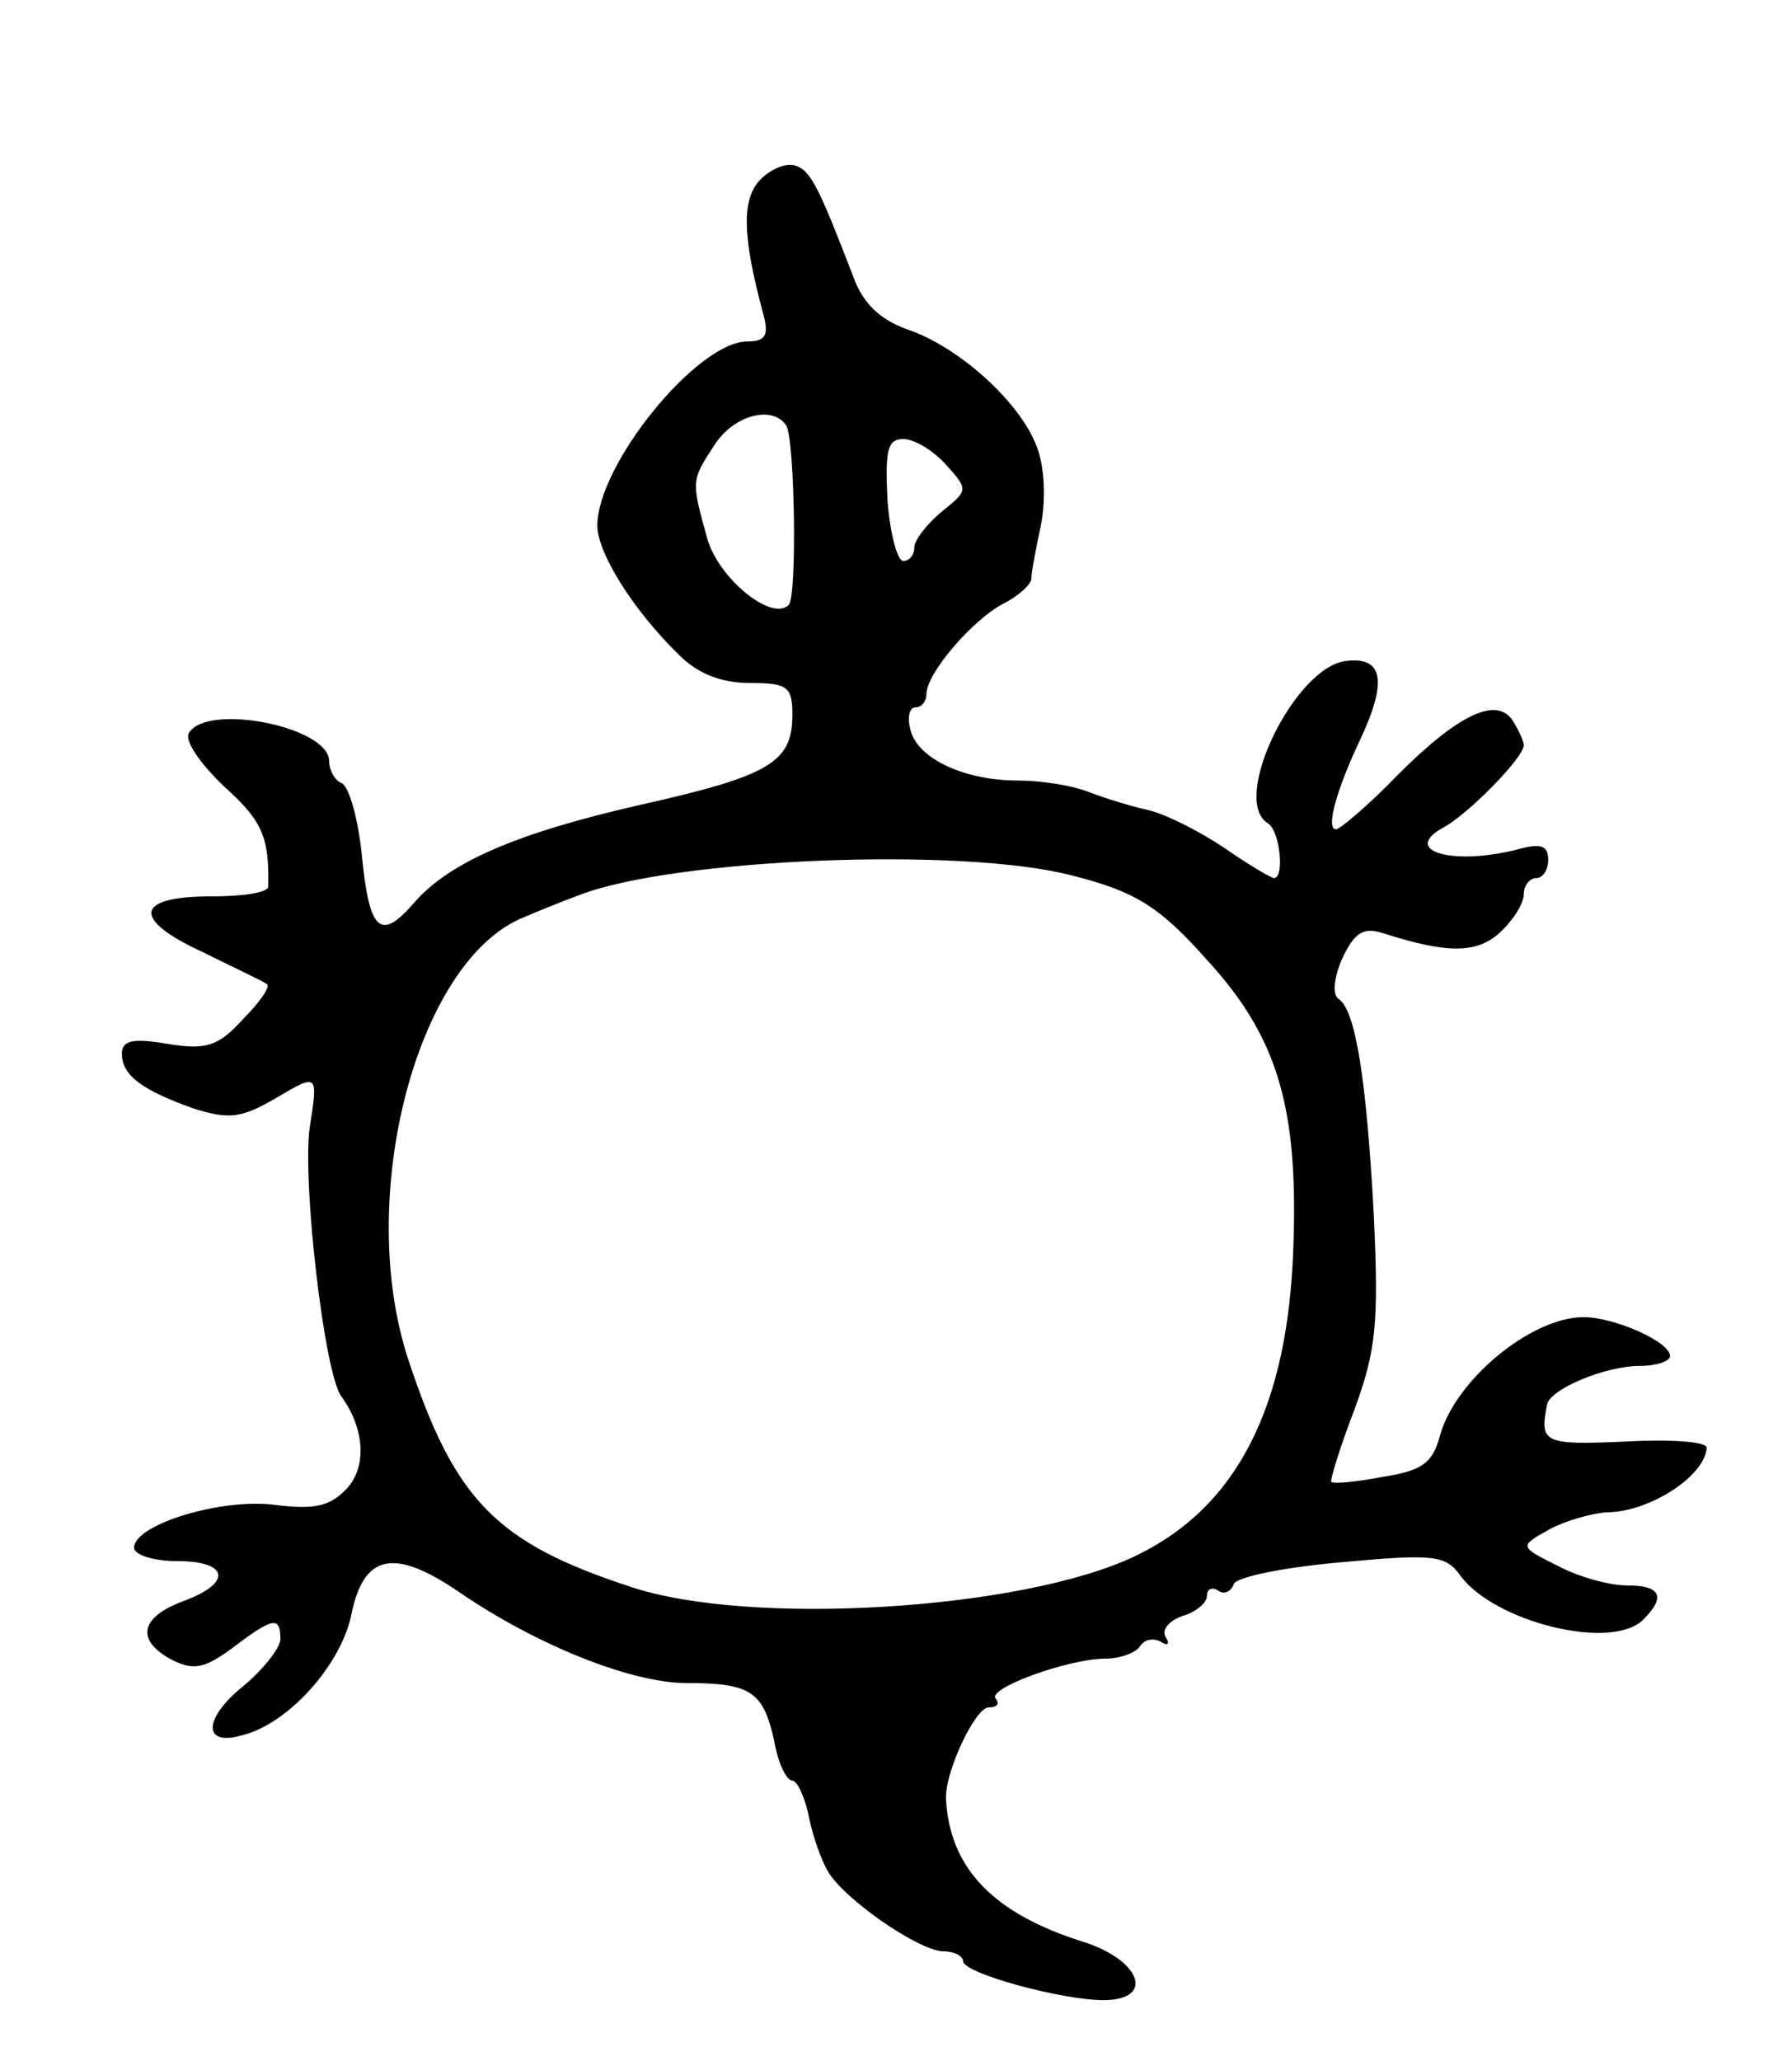 <svg version="1.0" xmlns="http://www.w3.org/2000/svg"
 width="147pt" height="169pt" viewBox="0 0 147 169"
 preserveAspectRatio="xMidYMid meet">
<g transform="translate(0,169) scale(0.1,-0.1)"
fill="#000000" stroke="none">
<path d="M624 1543 c-16 -16 -15 -47 2 -110 5 -18 2 -23 -13 -23 -41 0 -123
-101 -123 -151 0 -22 29 -69 67 -106 15 -15 34 -23 58 -23 31 0 35 -3 35 -26
0 -39 -18 -50 -125 -74 -101 -23 -157 -47 -186 -81 -27 -31 -36 -22 -42 38 -3
32 -11 59 -17 61 -5 2 -10 10 -10 18 0 28 -100 48 -115 23 -4 -6 9 -25 29 -44
31 -28 37 -41 36 -82 0 -5 -21 -8 -47 -8 -63 0 -65 -19 -6 -46 26 -13 50 -24
52 -26 3 -2 -6 -15 -20 -29 -20 -22 -30 -25 -61 -20 -29 5 -38 3 -38 -8 0 -18
17 -30 59 -45 29 -9 39 -8 68 9 34 20 34 20 27 -25 -6 -45 12 -201 26 -220 19
-26 21 -57 5 -75 -14 -15 -26 -18 -59 -14 -44 6 -116 -16 -116 -35 0 -6 16
-11 35 -11 43 0 46 -18 5 -33 -35 -13 -39 -32 -9 -48 18 -9 27 -7 50 10 33 25
39 26 39 7 0 -7 -14 -25 -31 -39 -32 -26 -33 -49 -1 -40 38 9 81 57 90 98 10
51 35 56 88 20 64 -44 142 -75 187 -75 53 0 63 -7 72 -47 3 -18 10 -33 15 -33
4 0 11 -15 14 -32 4 -18 12 -40 19 -48 19 -24 73 -60 91 -60 9 0 16 -4 16 -8
0 -10 81 -32 115 -32 43 0 31 33 -17 48 -73 23 -109 60 -112 117 -1 22 24 75
35 75 7 0 9 3 6 7 -9 8 59 33 90 33 12 0 25 5 28 10 4 6 11 7 17 4 6 -4 8 -2
4 4 -3 6 3 13 14 17 11 3 20 11 20 16 0 6 4 8 9 5 5 -4 11 -1 13 5 2 6 42 14
88 18 76 7 86 6 98 -11 28 -38 124 -62 150 -36 19 19 14 28 -13 28 -15 0 -40
7 -57 16 -32 16 -32 16 -7 30 13 7 34 13 47 14 35 0 81 30 82 53 0 5 -30 7
-67 5 -67 -3 -70 -1 -64 30 2 13 48 32 76 32 14 0 25 4 25 8 0 12 -46 32 -71
32 -43 0 -106 -52 -118 -98 -6 -22 -15 -28 -47 -33 -21 -4 -40 -6 -42 -4 -1 1
7 28 19 59 18 49 20 71 16 159 -6 112 -15 169 -29 178 -5 3 -4 17 3 33 10 21
17 26 33 21 53 -17 77 -17 96 0 11 10 20 24 20 32 0 7 5 13 10 13 6 0 10 7 10
15 0 12 -6 14 -27 8 -54 -13 -94 0 -58 19 21 12 65 57 65 67 0 3 -4 12 -9 20
-13 20 -44 6 -94 -44 -24 -25 -48 -45 -51 -45 -9 0 1 34 20 74 22 47 19 68
-12 64 -42 -5 -95 -114 -64 -133 10 -6 14 -45 5 -45 -2 0 -21 11 -41 25 -21
14 -49 28 -63 31 -14 3 -36 10 -49 15 -13 5 -38 9 -57 9 -44 0 -82 18 -88 41
-3 11 -1 19 4 19 5 0 9 5 9 11 0 17 38 61 63 74 12 6 22 15 23 20 0 6 4 26 8
45 4 21 3 48 -4 65 -14 36 -64 81 -106 95 -22 8 -36 21 -44 43 -28 73 -35 87
-47 91 -7 3 -20 -2 -29 -11z m21 -202 c7 -12 9 -140 2 -147 -14 -14 -58 22
-67 55 -13 47 -13 47 6 76 16 25 48 33 59 16z m131 -32 c19 -21 18 -21 -4 -39
-12 -10 -22 -23 -22 -29 0 -6 -4 -11 -9 -11 -5 0 -11 23 -13 50 -2 41 0 50 13
50 9 0 24 -9 35 -21z m104 -337 c51 -13 71 -25 110 -69 58 -63 75 -121 71
-234 -4 -132 -46 -215 -130 -255 -92 -44 -316 -58 -414 -25 -110 36 -144 71
-182 186 -44 133 7 328 95 363 14 6 34 14 45 18 77 30 314 40 405 16z"/>
</g>
</svg>
